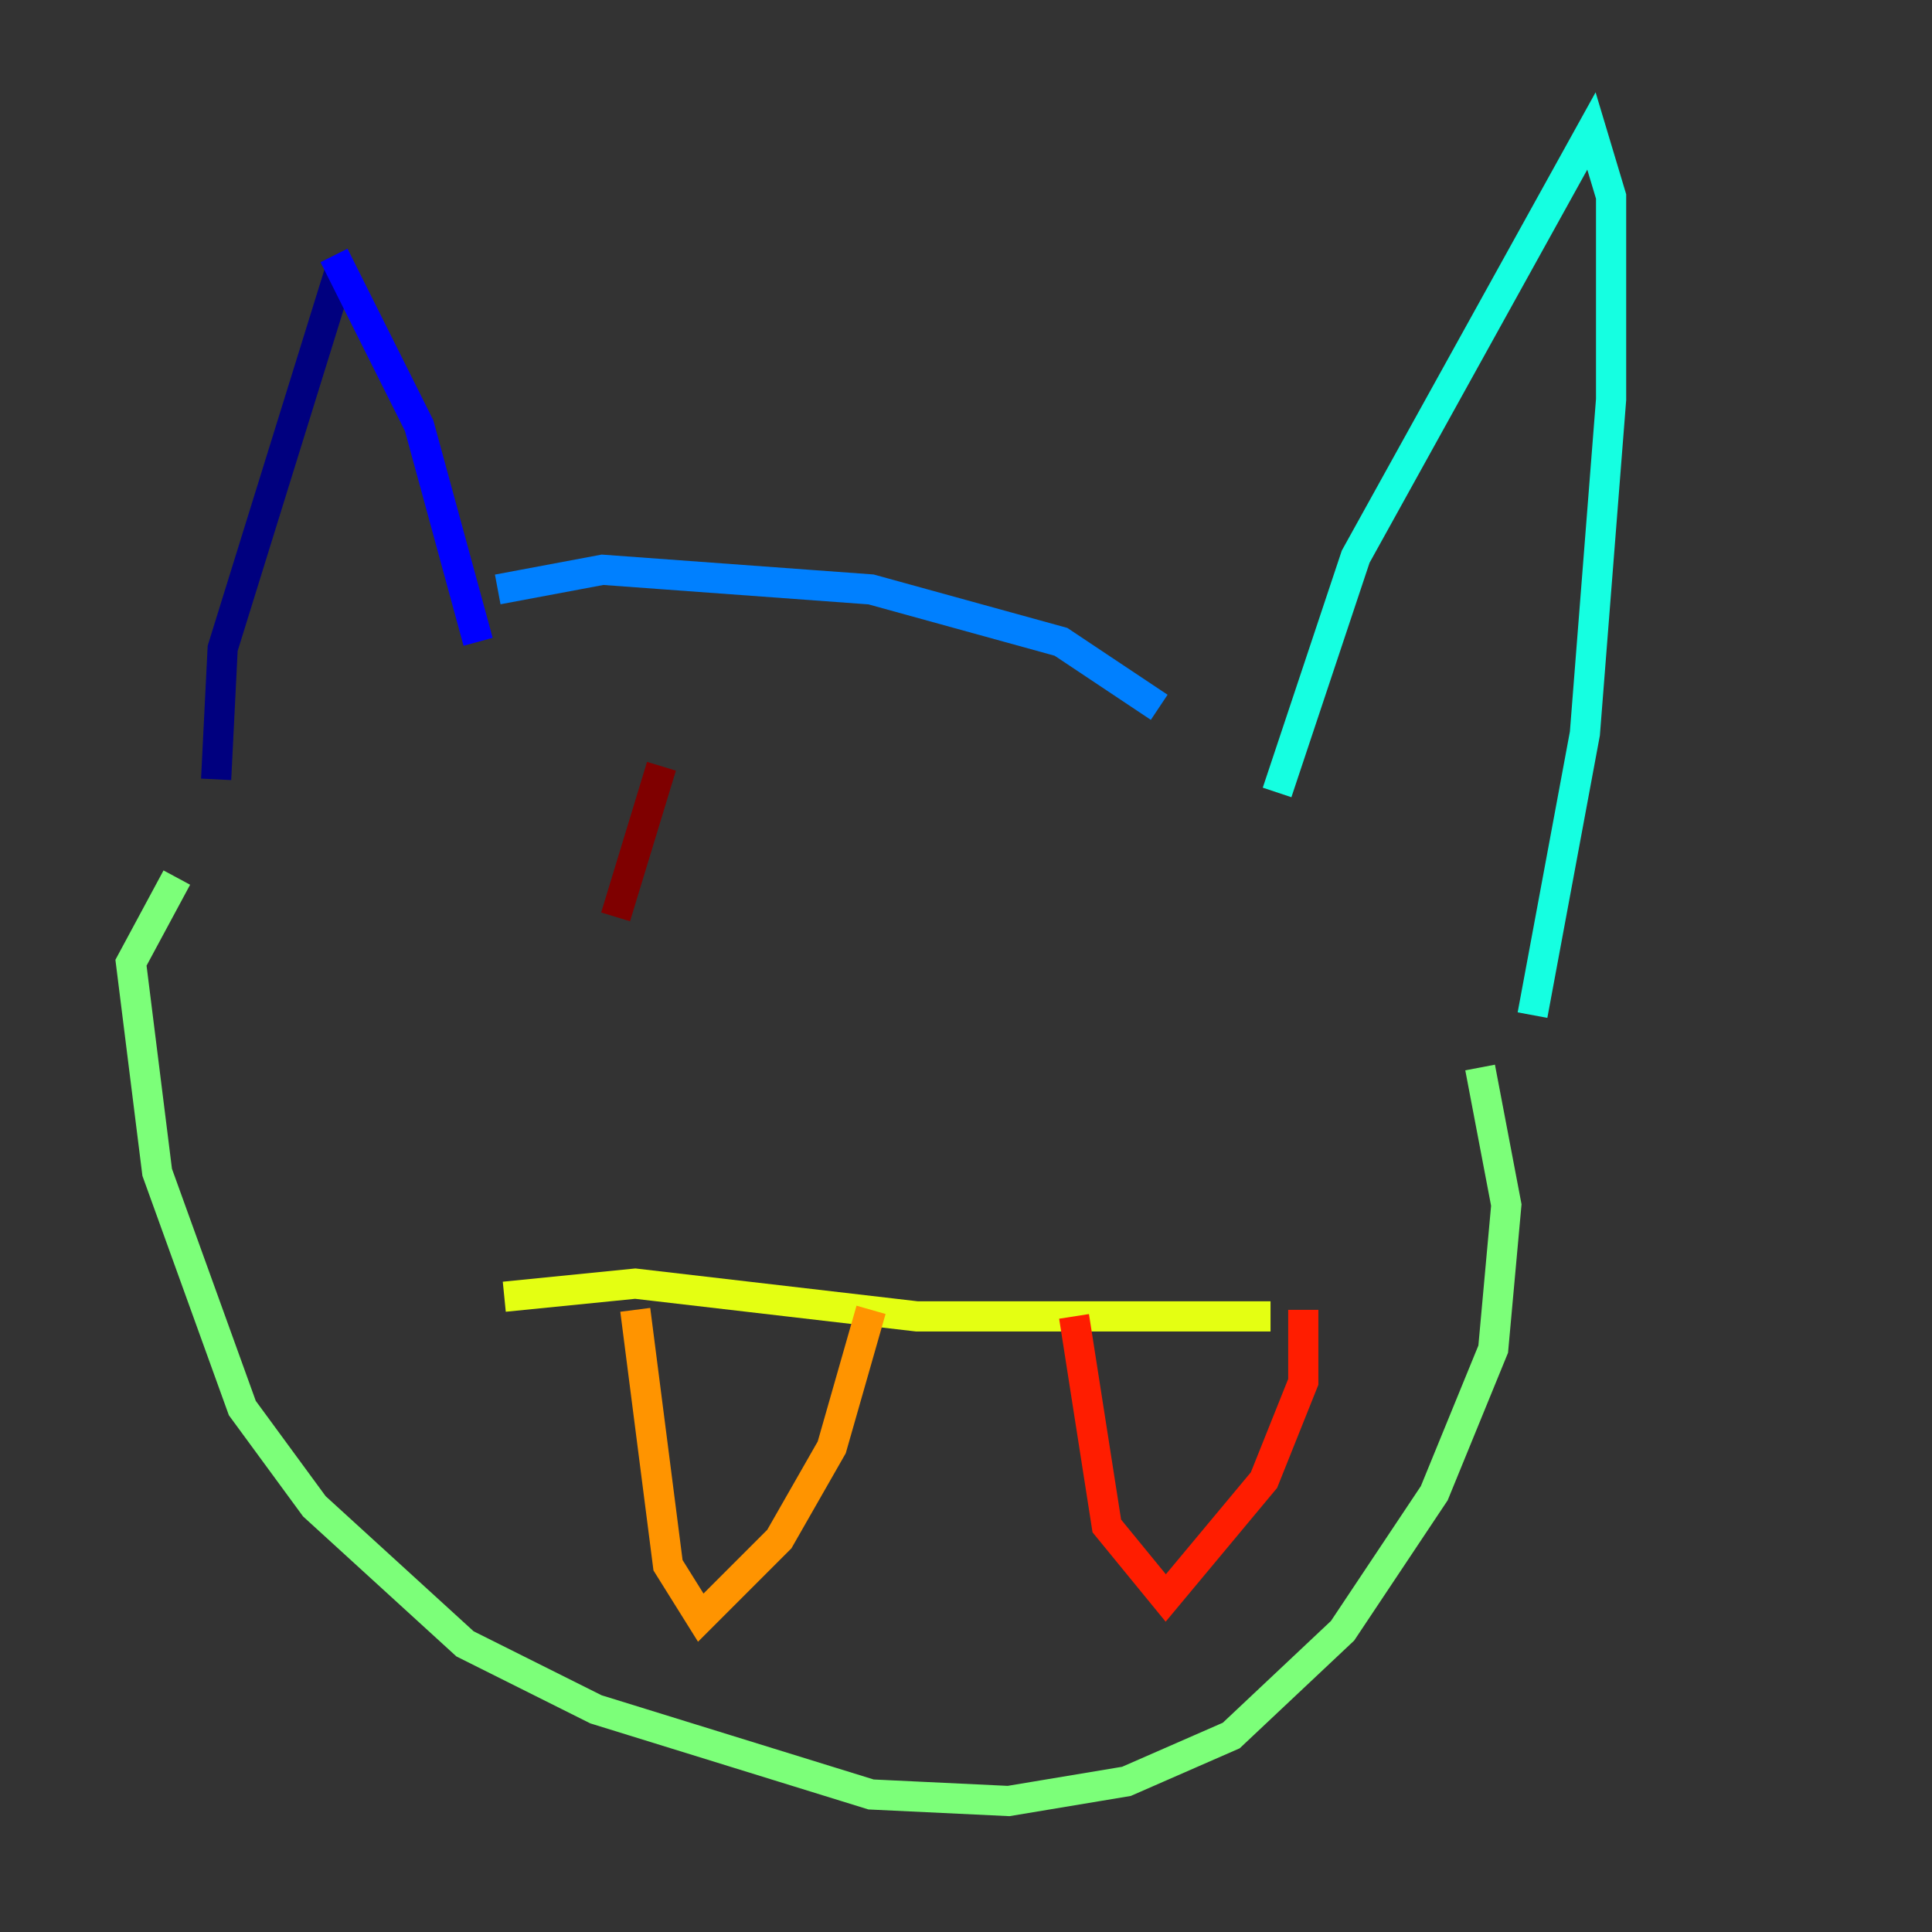 <?xml version="1.0" encoding="utf-8" ?>
<svg baseProfile="tiny" height="128" version="1.2" viewBox="0,0,128,128" width="128" xmlns="http://www.w3.org/2000/svg" xmlns:ev="http://www.w3.org/2001/xml-events" xmlns:xlink="http://www.w3.org/1999/xlink"><rect x="0" y="0" width="128" height="128" fill="#333333" stroke="none"/><defs /><polyline fill="none" points="14.319,51.634 14.752,42.956 22.563,17.79" stroke="#00007f" stroke-width="2" /><polyline fill="none" points="22.129,16.922 27.77,28.203 31.675,42.522" stroke="#0000ff" stroke-width="2" /><polyline fill="none" points="32.976,39.051 39.919,37.749 57.709,39.051 70.291,42.522 76.8,46.861" stroke="#0080ff" stroke-width="2" /><polyline fill="none" points="84.61,52.502 89.817,36.881 105.437,8.678 106.739,13.017 106.739,26.468 105.003,48.597 101.532,67.254" stroke="#15ffe1" stroke-width="2" /><polyline fill="none" points="98.061,70.725 99.797,79.837 98.929,89.383 95.024,98.929 88.949,108.041 81.573,114.983 74.63,118.02 66.82,119.322 57.709,118.888 39.485,113.248 30.807,108.909 20.827,99.797 16.054,93.288 10.414,77.668 8.678,63.783 11.715,58.142" stroke="#7cff79" stroke-width="2" /><polyline fill="none" points="33.41,85.912 42.088,85.044 60.746,87.214 84.176,87.214" stroke="#e4ff12" stroke-width="2" /><polyline fill="none" points="42.088,86.78 44.258,103.702 46.427,107.173 51.634,101.966 55.105,95.891 57.709,86.78" stroke="#ff9400" stroke-width="2" /><polyline fill="none" points="71.159,87.214 73.329,101.098 77.234,105.871 83.742,98.061 86.346,91.552 86.346,86.78" stroke="#ff1d00" stroke-width="2" /><polyline fill="none" points="43.824,50.766 40.786,60.746" stroke="#7f0000" stroke-width="2" /></svg>